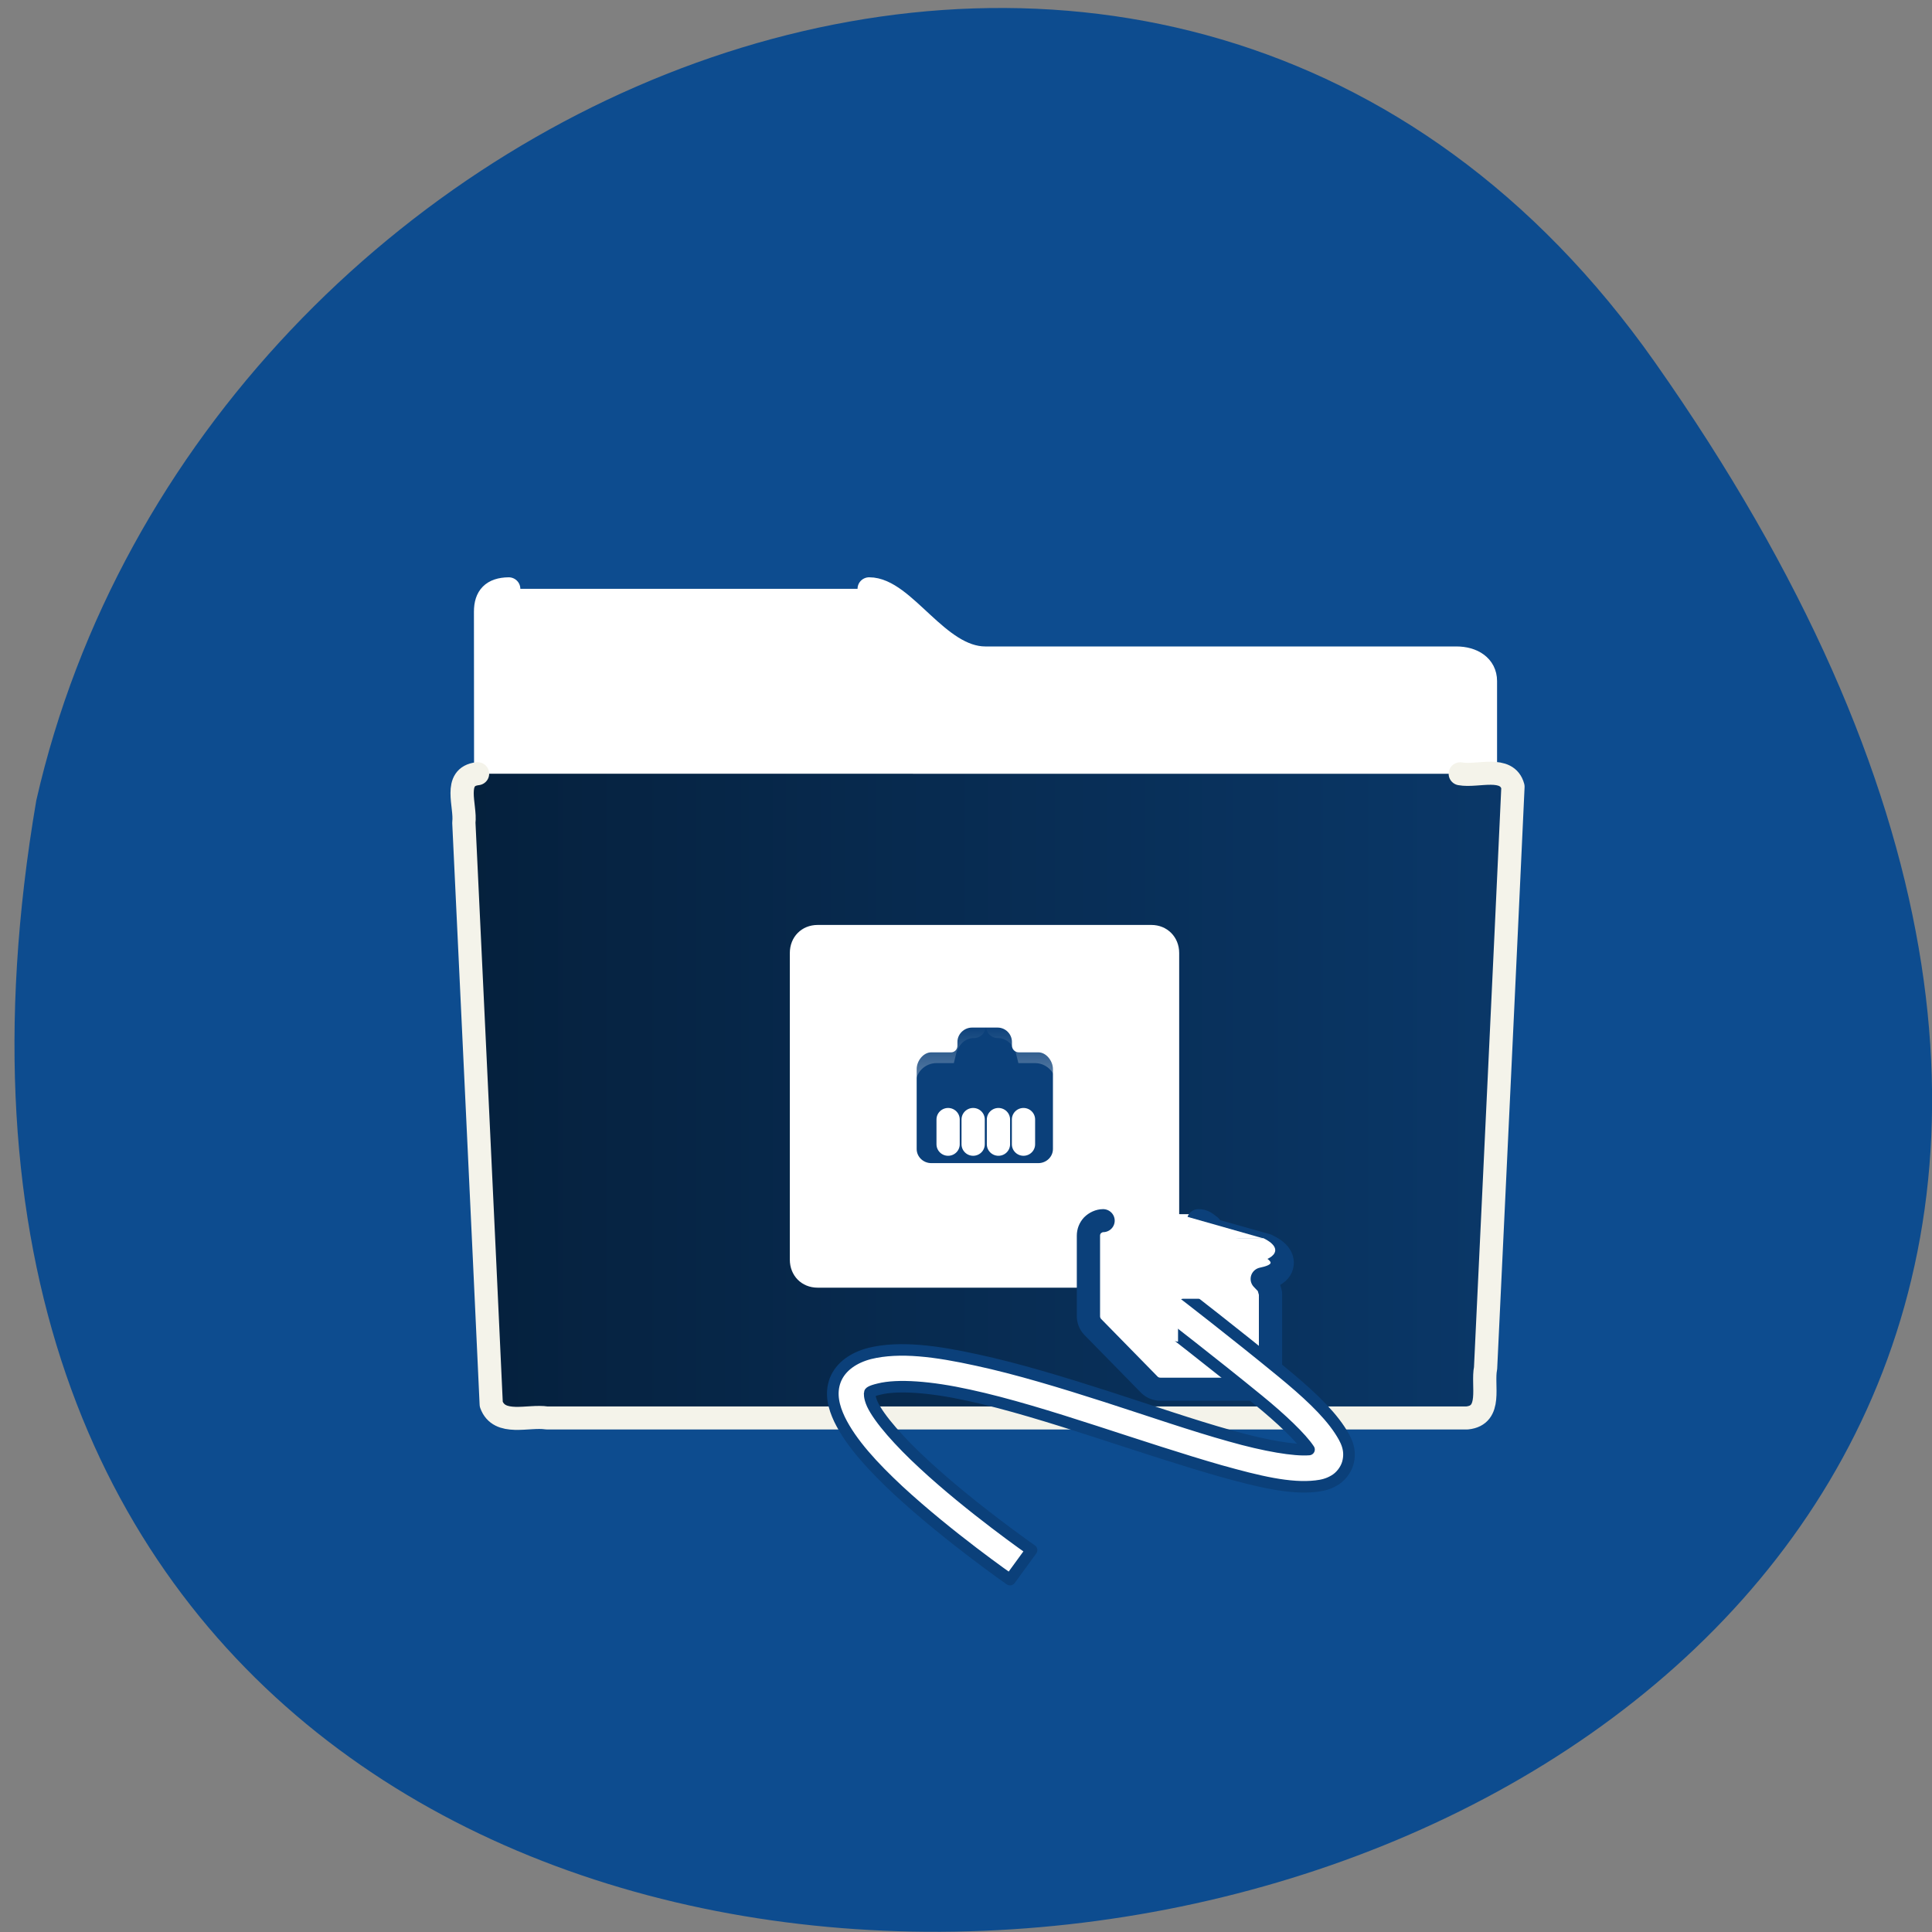 <svg xmlns="http://www.w3.org/2000/svg" xmlns:xlink="http://www.w3.org/1999/xlink" viewBox="0 0 32 32"><rect x="0" y="0" width="32" height="32" fill="#808080" stroke="none"/><defs><g id="4" clip-path="url(#3)"><path d="m 79.62 1005.15 c 0.018 0 0.054 0 0.145 0.11 c 0.036 0.018 0.054 0.037 0.091 0.055 c 0.018 0.018 0.036 0.037 0.054 0.055 c 0.018 0.018 0.036 0.055 0.054 0.073 h 0.036 c 0.018 0.018 0.036 0.037 0.054 0.055 l 0.181 0.164 c 0.109 0.11 0.217 0.164 0.344 0.219 l 3.984 1.133 c 0.38 0.201 0.507 0.329 0.561 0.439 c 0 0 -0.036 0.128 0 0.091 c -0.072 0.091 -0.344 0.238 -0.797 0.311 c -0.308 0.073 -0.579 0.292 -0.67 0.603 c -0.109 0.311 -0.036 0.658 0.181 0.895 l 0.308 0.347 c 0.036 0.091 0.054 0.164 0.091 0.292 c 0.018 0.037 0 0.037 0 0.055 v 6.084 c 0 0.055 0 0.11 -0.054 0.183 c -0.036 0.037 -0.091 0.055 -0.145 0.055 h -7.334 c -0.091 0 -0.163 -0.018 -0.217 -0.055 v -0.037 l -4.346 -4.495 c -0.054 -0.055 -0.072 -0.073 -0.072 -0.183 v -6.194 c 0 -0.11 0.018 -0.146 0.072 -0.201 c 0.036 -0.037 0.145 -0.055 0.163 -0.055" transform="matrix(0.216 0 0 0.214 2.653 -194.69)" fill="#fff" stroke="#fff" stroke-linejoin="round" stroke-linecap="round" stroke-width="1.783"/></g><clipPath id="3"><path d="M 0,0 H32 V32 H0 z"/></clipPath><filter id="1" filterUnits="objectBoundingBox" x="0" y="0" width="32" height="32"><feColorMatrix type="matrix" in="SourceGraphic" values="0 0 0 0 1 0 0 0 0 1 0 0 0 0 1 0 0 0 1 0"/></filter><linearGradient id="5" gradientUnits="userSpaceOnUse" x1="63.916" y1="1001.7" x2="63.796" y2="989.2"><stop stop-color="#fff"/><stop offset="1" stop-color="#fff" stop-opacity="0"/></linearGradient><linearGradient id="0" gradientUnits="userSpaceOnUse" x1="22.259" x2="104.63"><stop stop-color="#05203c"/><stop offset="1" stop-color="#0a3869"/></linearGradient><mask id="2"><g filter="url(#1)"><path fill-opacity="0.533" d="M 0,0 H32 V32 H0 z"/></g></mask></defs><path d="m 27.41 6 c 19.965 28.379 -31.957 37.41 -26.809 7.258 c 2.73 -11.992 18.809 -18.625 26.809 -7.258" fill="#0d4c8f"/><g stroke-linejoin="round" stroke-linecap="round" stroke-width="1.783" transform="matrix(0.216 0 0 0.214 2.653 -194.69)"><path d="m 26.726 955.34 c -1.231 0.018 -1.775 0.603 -1.775 1.772 c 0 9.848 0.036 17.376 -0.018 26.31 c 2.553 0 76.69 -6.596 76.69 -9.428 v -11.511 c 0 -1.169 -0.996 -1.791 -2.227 -1.791 h -36.12 c -3.64 0 -6.229 -5.353 -8.909 -5.353" fill="#fff" stroke="#fff"/><path d="m 24.336 969.65 c -1.919 0.219 -0.887 2.503 -1.05 3.782 c 0.706 15.11 1.412 29.91 2.1 45.02 c 0.616 1.717 2.843 0.84 4.255 1.06 h 70.58 c 1.956 -0.201 1.141 -2.521 1.412 -3.855 c 0.706 -15.09 1.412 -29.892 2.1 -45 c -0.453 -1.699 -2.716 -0.749 -4.04 -1" fill="url(#0)" stroke="#f4f3ea"/></g><g fill="#fff"><path d="m 19.07 15.32 c 0.262 0 0.461 0.199 0.461 0.465 v 5.078 c 0 0.266 -0.199 0.465 -0.461 0.465 h -5.527 c -0.266 0 -0.461 -0.199 -0.461 -0.465 v -5.078 c 0 -0.266 0.195 -0.465 0.461 -0.465"/><g fill-rule="evenodd"><path d="m 19.828 20.11 c 0.051 0 0.09 0.027 0.117 0.063 l 0.945 0.961 c 0.008 0.031 0.023 0.063 0.035 0.098 v 1.324 c 0 0.086 -0.07 0.156 -0.156 0.156 h -1.574 c -0.043 0 -0.082 -0.016 -0.109 -0.043 l -0.941 -0.961 c -0.027 -0.031 -0.047 -0.07 -0.047 -0.113 v -1.324 c 0 -0.043 0.02 -0.086 0.047 -0.113 c 0.027 -0.027 0.066 -0.047 0.109 -0.047"/><path d="m 20.777 21.11 h -1.523 c -0.082 0 -0.148 0.07 -0.148 0.156 v 1.293 c 0 0.086 0.066 0.152 0.148 0.152 h 1.523 c 0.082 0 0.148 -0.066 0.148 -0.152 v -1.293 c 0 -0.086 -0.066 -0.156 -0.148 -0.156"/><path d="m 19.512 20.11 l 1.01 1 h -0.805 l -1.012 -1 h 0.809" fill-opacity="0.122"/><path d="m 18.703 20.11 l 1.918 0.801 h -0.707 l -1.01 -0.598 l -0.203 -0.203"/></g></g><use xlink:href="#4" mask="url(#2)"/><g fill="#fff"><path d="m 79.62 1004.24 c 0.362 0 0.652 0.201 0.851 0.439 l 0.036 -0.018 l 0.018 0.055 l 0.326 0.292 l 3.984 1.133 c 0.018 0 0.054 0.018 0.072 0.037 c 0.525 0.256 0.851 0.512 1.032 0.877 c 0.181 0.365 0.109 0.804 -0.127 1.078 c -0.29 0.365 -0.797 0.512 -1.304 0.621 l 0.38 0.402 c 0.054 0.055 0.091 0.11 0.109 0.183 c 0.036 0.11 0.072 0.292 0.127 0.457 c 0.018 0.037 0.018 0.091 0.018 0.128 v 6.23 c 0 0.274 -0.091 0.548 -0.29 0.749 c -0.181 0.219 -0.471 0.384 -0.815 0.384 h -7.334 c -0.308 0 -0.616 -0.11 -0.851 -0.347 l -4.364 -4.495 c -0.199 -0.219 -0.308 -0.512 -0.308 -0.822 v -6.212 c 0 -0.311 0.109 -0.585 0.308 -0.804 c 0.217 -0.219 0.525 -0.365 0.815 -0.365" transform="matrix(0.216 0 0 0.214 2.653 -194.69)" stroke="#0b407a" stroke-linejoin="round" stroke-linecap="round" stroke-width="1.783"/><g fill-rule="evenodd"><path d="m 18.703 20.11 l 2.223 0.5 l -0.406 0.301 h -0.605 l -1.01 -0.598 l -0.203 -0.203"/><path d="m 19.512 20.11 l 1.414 0.402 h -0.809 l -1.414 -0.402 h 0.809"/><path d="m 20.926 20.508 h -0.805 c 0.402 0.199 0.098 0.398 -0.203 0.398 h 0.809 c 0.301 0 0.605 -0.199 0.199 -0.398"/><path d="m 20.438 21.508 h -0.844 c -0.047 0 -0.082 0.039 -0.082 0.086 v 0.625 c 0 0.051 0.035 0.09 0.082 0.09 h 0.844 c 0.047 0 0.082 -0.039 0.082 -0.09 v -0.625 c 0 -0.047 -0.035 -0.086 -0.082 -0.086"/></g></g><path d="m 16.523 17.02 c 0.133 0 0.238 0.109 0.238 0.238 v 0.059 c 0 0.063 0.051 0.113 0.113 0.113 h 0.324 c 0.133 0 0.242 0.145 0.242 0.277 v 1.324 c 0 0.129 -0.109 0.234 -0.242 0.234 h -1.773 c -0.133 0 -0.242 -0.105 -0.242 -0.234 v -1.324 c 0 -0.133 0.109 -0.277 0.242 -0.277 h 0.324 c 0.051 0.004 0.109 -0.039 0.109 -0.109 v -0.063 c 0 -0.129 0.109 -0.238 0.242 -0.238" fill="#0b407a" fill-rule="evenodd"/><g fill="none" stroke-linecap="round" stroke-width="1.783"><path d="m 62.4 989.22 c -1.159 0 -1.992 0.877 -2.245 1.937 h -0.634 c -1.322 0 -2.463 1.078 -2.463 2.412 v 5.664 c 0 1.334 1.123 2.467 2.463 2.467 h 7.569 c 1.34 0 2.463 -1.133 2.463 -2.467 v -5.664 c 0 -1.334 -1.141 -2.412 -2.463 -2.412 h -0.579 c -0.254 -1.06 -1.141 -1.937 -2.282 -1.937" transform="matrix(0.216 0 0 0.214 2.653 -194.69)" stroke="url(#5)"/><g stroke="#fff" transform="matrix(0.216 0 0 0.214 2.653 -194.69)"><path d="m 66.2 998.33 v -1.918"/><path d="m 64.28 998.33 v -1.918"/><path d="m 62.34 998.33 v -1.918"/><path d="m 60.42 998.33 v -1.918"/></g></g><g fill="#fff" fill-rule="evenodd"><path d="m 78.44 1009.88 c 0 0 3.929 3.051 7.587 6.084 c 1.829 1.517 3.459 3.01 4.418 4.476 c 0.471 0.731 0.923 1.517 0.616 2.594 c -0.163 0.548 -0.579 1.06 -1.032 1.316 c -0.453 0.274 -0.905 0.384 -1.394 0.439 c -1.992 0.238 -4.436 -0.365 -7.352 -1.188 c -2.915 -0.84 -6.247 -1.955 -9.597 -3.051 c -3.35 -1.096 -6.736 -2.156 -9.669 -2.795 c -2.952 -0.658 -5.469 -0.84 -6.899 -0.475 c -0.688 0.164 -0.706 0.274 -0.706 0.292 c 0 0.018 -0.054 0.311 0.199 0.877 c 0.525 1.133 2.1 2.923 3.929 4.623 c 3.622 3.398 8.275 6.669 8.275 6.669 l -1.648 2.284 c 0 0 -4.708 -3.307 -8.565 -6.906 c -1.919 -1.809 -3.622 -3.654 -4.509 -5.5 c -0.435 -0.932 -0.724 -1.973 -0.326 -3.033 c 0.416 -1.078 1.449 -1.754 2.644 -2.065 c 2.3 -0.566 5.088 -0.183 8.221 0.512 c 3.115 0.676 6.555 1.736 9.941 2.832 c 3.368 1.096 6.664 2.247 9.47 3.033 c 2.734 0.786 4.961 1.151 6.05 1.06 c -0.579 -0.895 -2.137 -2.394 -3.893 -3.837 c -3.477 -2.869 -7.442 -5.956 -7.442 -5.956" transform="matrix(0.216 0 0 0.214 2.653 -194.69)" stroke="#0b407a" stroke-linejoin="round" stroke-width="0.892"/><path d="m 20.504 21.11 l -0.066 0.402 h -0.844 c -0.043 0 -0.082 0.039 -0.082 0.086 v 0.625 l -0.402 -0.063 v -0.895 c 0 -0.086 0.063 -0.156 0.145 -0.156"/></g></svg>
